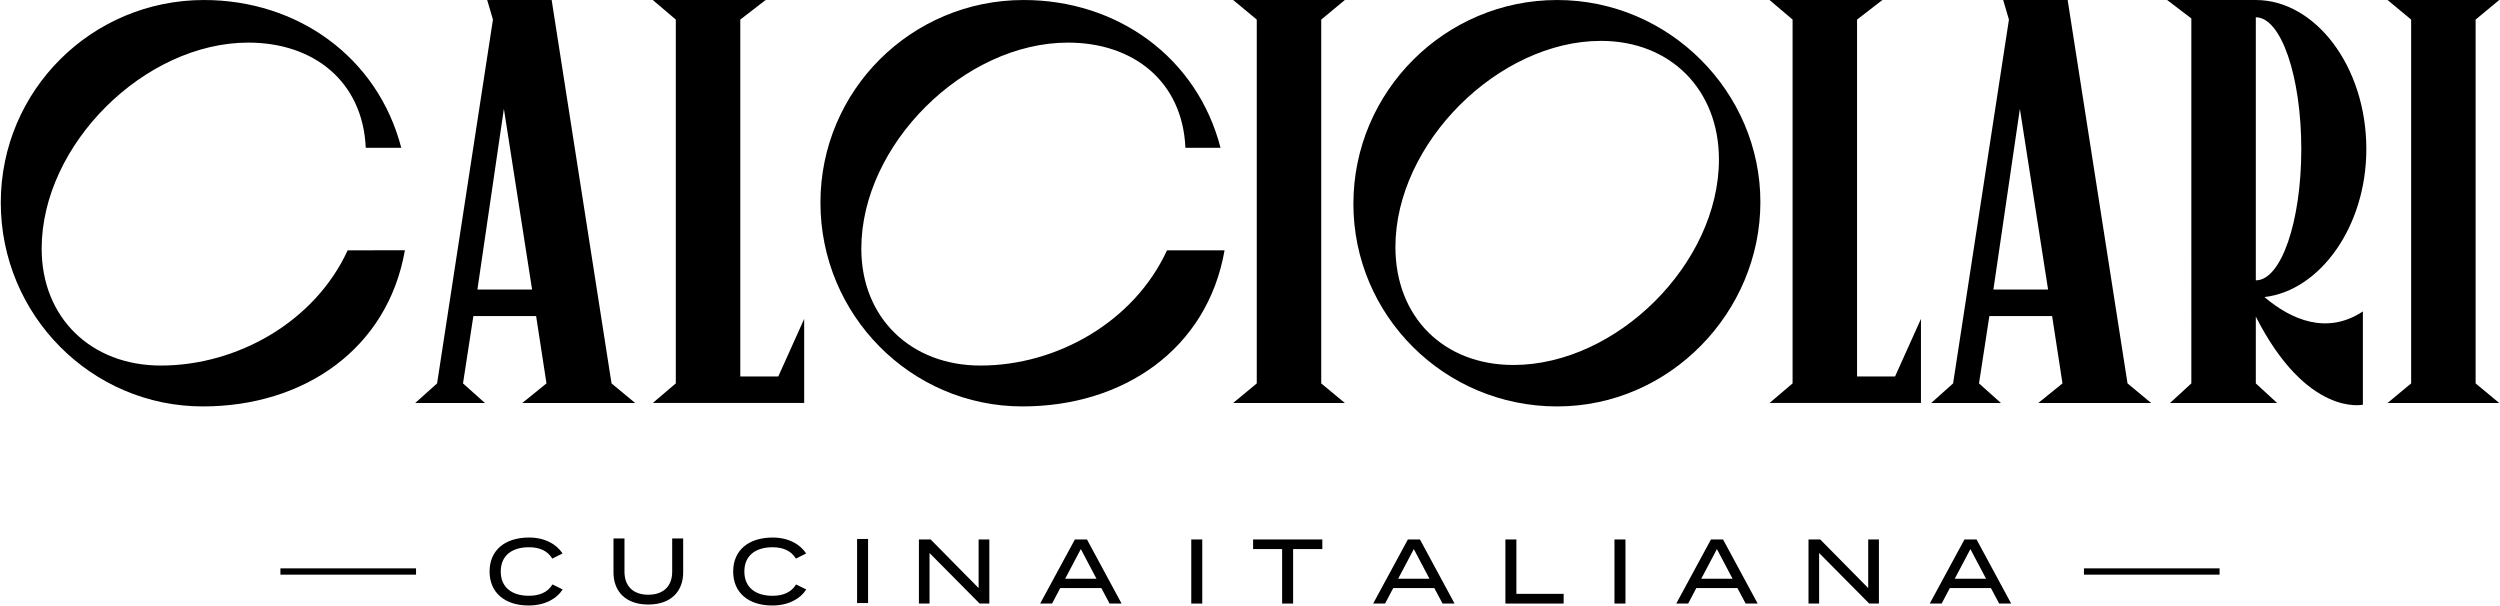 <?xml version="1.0" encoding="UTF-8"?>
<svg id="Layer_1" xmlns="http://www.w3.org/2000/svg" version="1.1" viewBox="0 0 4733.55 1146.48">
  <!-- Generator: Adobe Illustrator 29.1.0, SVG Export Plug-In . SVG Version: 2.1.0 Build 142)  -->
  <g>
    <path d="M766.65,473.82c-32.7,187.47-191.83,295.72-382.58,295.72C172.62,769.53,1.49,596.23,1.49,383.69S173.71.02,386.25.02C562.83.02,715.09,107.67,759.78,279.88h-67.25c-5.45-125.35-98.1-199.21-222.35-199.21-196.19,0-391.3,192.92-391.3,390.21,0,130.8,93.74,221.26,225.62,221.26,144.97,0,291.62-82.97,353.75-218.12l108.39-.2Z"/>
    <path d="M1044.52.02l113.36,725.91,44.69,37.06h-213.63l45.78-37.06-19.62-127.53h-118.81l-19.62,127.53,41.42,37.06h-131.89l41.42-37.06L933.35,37.08,922.45.02h122.08ZM903.92,548.27h103.55l-53.41-342.25-50.14,342.25Z"/>
    <path d="M1401.66,712.85h71.94l49.05-109v159.13h-286.66l43.6-37.06V37.08L1235.99.02h213.63l-47.96,37.06v675.78Z"/>
    <path d="M2318.61,473.94c-32.7,187.47-191.83,295.59-382.58,295.59-211.45,0-382.58-173.3-382.58-385.85S1725.67.02,1938.22.02c176.57,0,328.08,107.57,372.77,279.78h-66.49c-5.45-125.35-98.1-199.13-222.35-199.13-196.19,0-391.3,192.92-391.3,390.21,0,130.8,93.74,221.26,225.62,221.26,144.97,0,291.02-83.05,353.15-218.2h109Z"/>
    <path d="M2546.34,762.99h-211.45l44.69-37.06V37.08L2334.89.02h211.45l-44.69,37.06v688.86l44.69,37.06Z"/>
    <path d="M2562.55,385.87C2562.55,173.32,2735.85.02,2948.39.02s384.76,174.39,384.76,382.58-171.12,386.94-384.76,386.94-385.85-172.21-385.85-383.67ZM3254.67,301.94c0-131.89-91.56-224.53-223.44-224.53-194.01,0-389.12,194.01-389.12,390.21,0,132.98,91.56,223.44,223.44,223.44,195.1,0,389.12-191.83,389.12-389.12Z"/>
    <path d="M3516.18,712.85h71.94l49.05-109v159.13h-286.66l43.6-37.06V37.08L3350.5.02h213.63l-47.96,37.06v675.78Z"/>
    <path d="M3914.94.02l113.36,725.91,44.69,37.06h-213.63l45.78-37.06-19.62-127.53h-118.81l-19.62,127.53,41.42,37.06h-131.89l41.42-37.06,105.73-688.86L3792.87.02h122.08ZM3774.34,548.27h103.55l-53.41-342.25-50.14,342.25Z"/>
    <path d="M4473.93,589.69v176.57s-105.73,23.98-202.73-166.76v126.44l40.33,37.06h-202.73l40.33-37.06V34.9L4103.34.02h167.86c112.27,0,209.27,125.35,209.27,282.3,0,147.15-88.29,268.13-192.92,280.12,51.23,43.6,118.8,71.94,186.38,27.25ZM4271.2,530.83c47.96,0,86.11-111.17,86.11-248.51s-38.15-249.6-86.11-249.6v498.11Z"/>
    <path d="M4732.06,762.99h-211.45l44.69-37.06V37.08L4520.61.02h211.45l-44.69,37.06v688.86l44.69,37.06Z"/>
  </g>
  <g>
    <rect x="530.96" y="1076.15" width="256.79" height="11.91"/>
    <path d="M1046.09,1106.55l19.25,9.54c-11.44,17.69-33.64,30.34-64.33,30.34-45.43,0-74.04-24.45-74.04-64.33s28.61-64.33,74.91-64.33c29.82,0,52.02,12.83,63.29,30.17l-19.42,9.71c-9.02-14.91-24.45-21.5-44.21-21.5-32.08,0-53.41,15.61-53.41,45.95s21.33,45.95,53.41,45.95c19.77,0,35.37-6.42,44.56-21.5Z"/>
    <path d="M1293.54,1019.6v64.15c0,35.89-23.06,60.86-66.06,60.86s-65.89-24.97-65.89-60.86v-64.15h20.81v62.77c0,27.22,16.13,43.69,45.08,43.69s45.26-16.47,45.26-43.69v-62.77h20.81Z"/>
    <path d="M1507.33,1106.58l19.25,9.54c-11.44,17.69-33.64,30.34-64.33,30.34-45.43,0-74.04-24.45-74.04-64.33s28.61-64.33,74.91-64.33c29.82,0,52.02,12.83,63.29,30.17l-19.42,9.71c-9.02-14.91-24.45-21.5-44.21-21.5-32.08,0-53.4,15.61-53.4,45.95s21.33,45.95,53.4,45.95c19.77,0,35.37-6.42,44.56-21.5Z"/>
    <path d="M1622.83,1141.84v-121.37h20.81v121.37h-20.81Z"/>
    <path d="M1873.22,1021.42v121.37h-18.38l-94.84-95.71v95.71h-20.11v-121.37h22.19l90.86,92.07v-92.07h20.29Z"/>
    <path d="M2085.29,1113.49h-77.85l-15.43,29.3h-22.54l65.72-121.37h22.89l65.54,121.37h-22.71l-15.61-29.3ZM2076.1,1095.8l-29.65-56.18-29.65,56.18h59.3Z"/>
    <path d="M2255.58,1142.79v-121.37h20.81v121.37h-20.81Z"/>
    <path d="M2503.72,1039.62h-55.31v103.17h-20.81v-103.17h-54.96v-18.21h131.08v18.21Z"/>
    <path d="M2715.79,1113.49h-77.85l-15.43,29.3h-22.54l65.72-121.37h22.89l65.54,121.37h-22.71l-15.61-29.3ZM2706.6,1095.8l-29.65-56.18-29.65,56.18h59.3Z"/>
    <path d="M2960.63,1124.41v18.38h-110.28v-121.37h20.81v102.99h89.47Z"/>
    <path d="M3056.88,1142.79v-121.37h20.81v121.37h-20.81Z"/>
    <path d="M3289.67,1113.49h-77.85l-15.43,29.3h-22.54l65.72-121.37h22.89l65.54,121.37h-22.71l-15.61-29.3ZM3280.48,1095.8l-29.65-56.18-29.65,56.18h59.3Z"/>
    <path d="M3557.58,1021.42v121.37h-18.38l-94.84-95.71v95.71h-20.11v-121.37h22.19l90.86,92.07v-92.07h20.29Z"/>
    <path d="M3769.65,1113.49h-77.85l-15.43,29.3h-22.54l65.72-121.37h22.89l65.54,121.37h-22.71l-15.61-29.3ZM3760.46,1095.8l-29.65-56.18-29.65,56.18h59.3Z"/>
    <rect x="3945.8" y="1076.15" width="256.79" height="11.91"/>
  </g>
</svg>